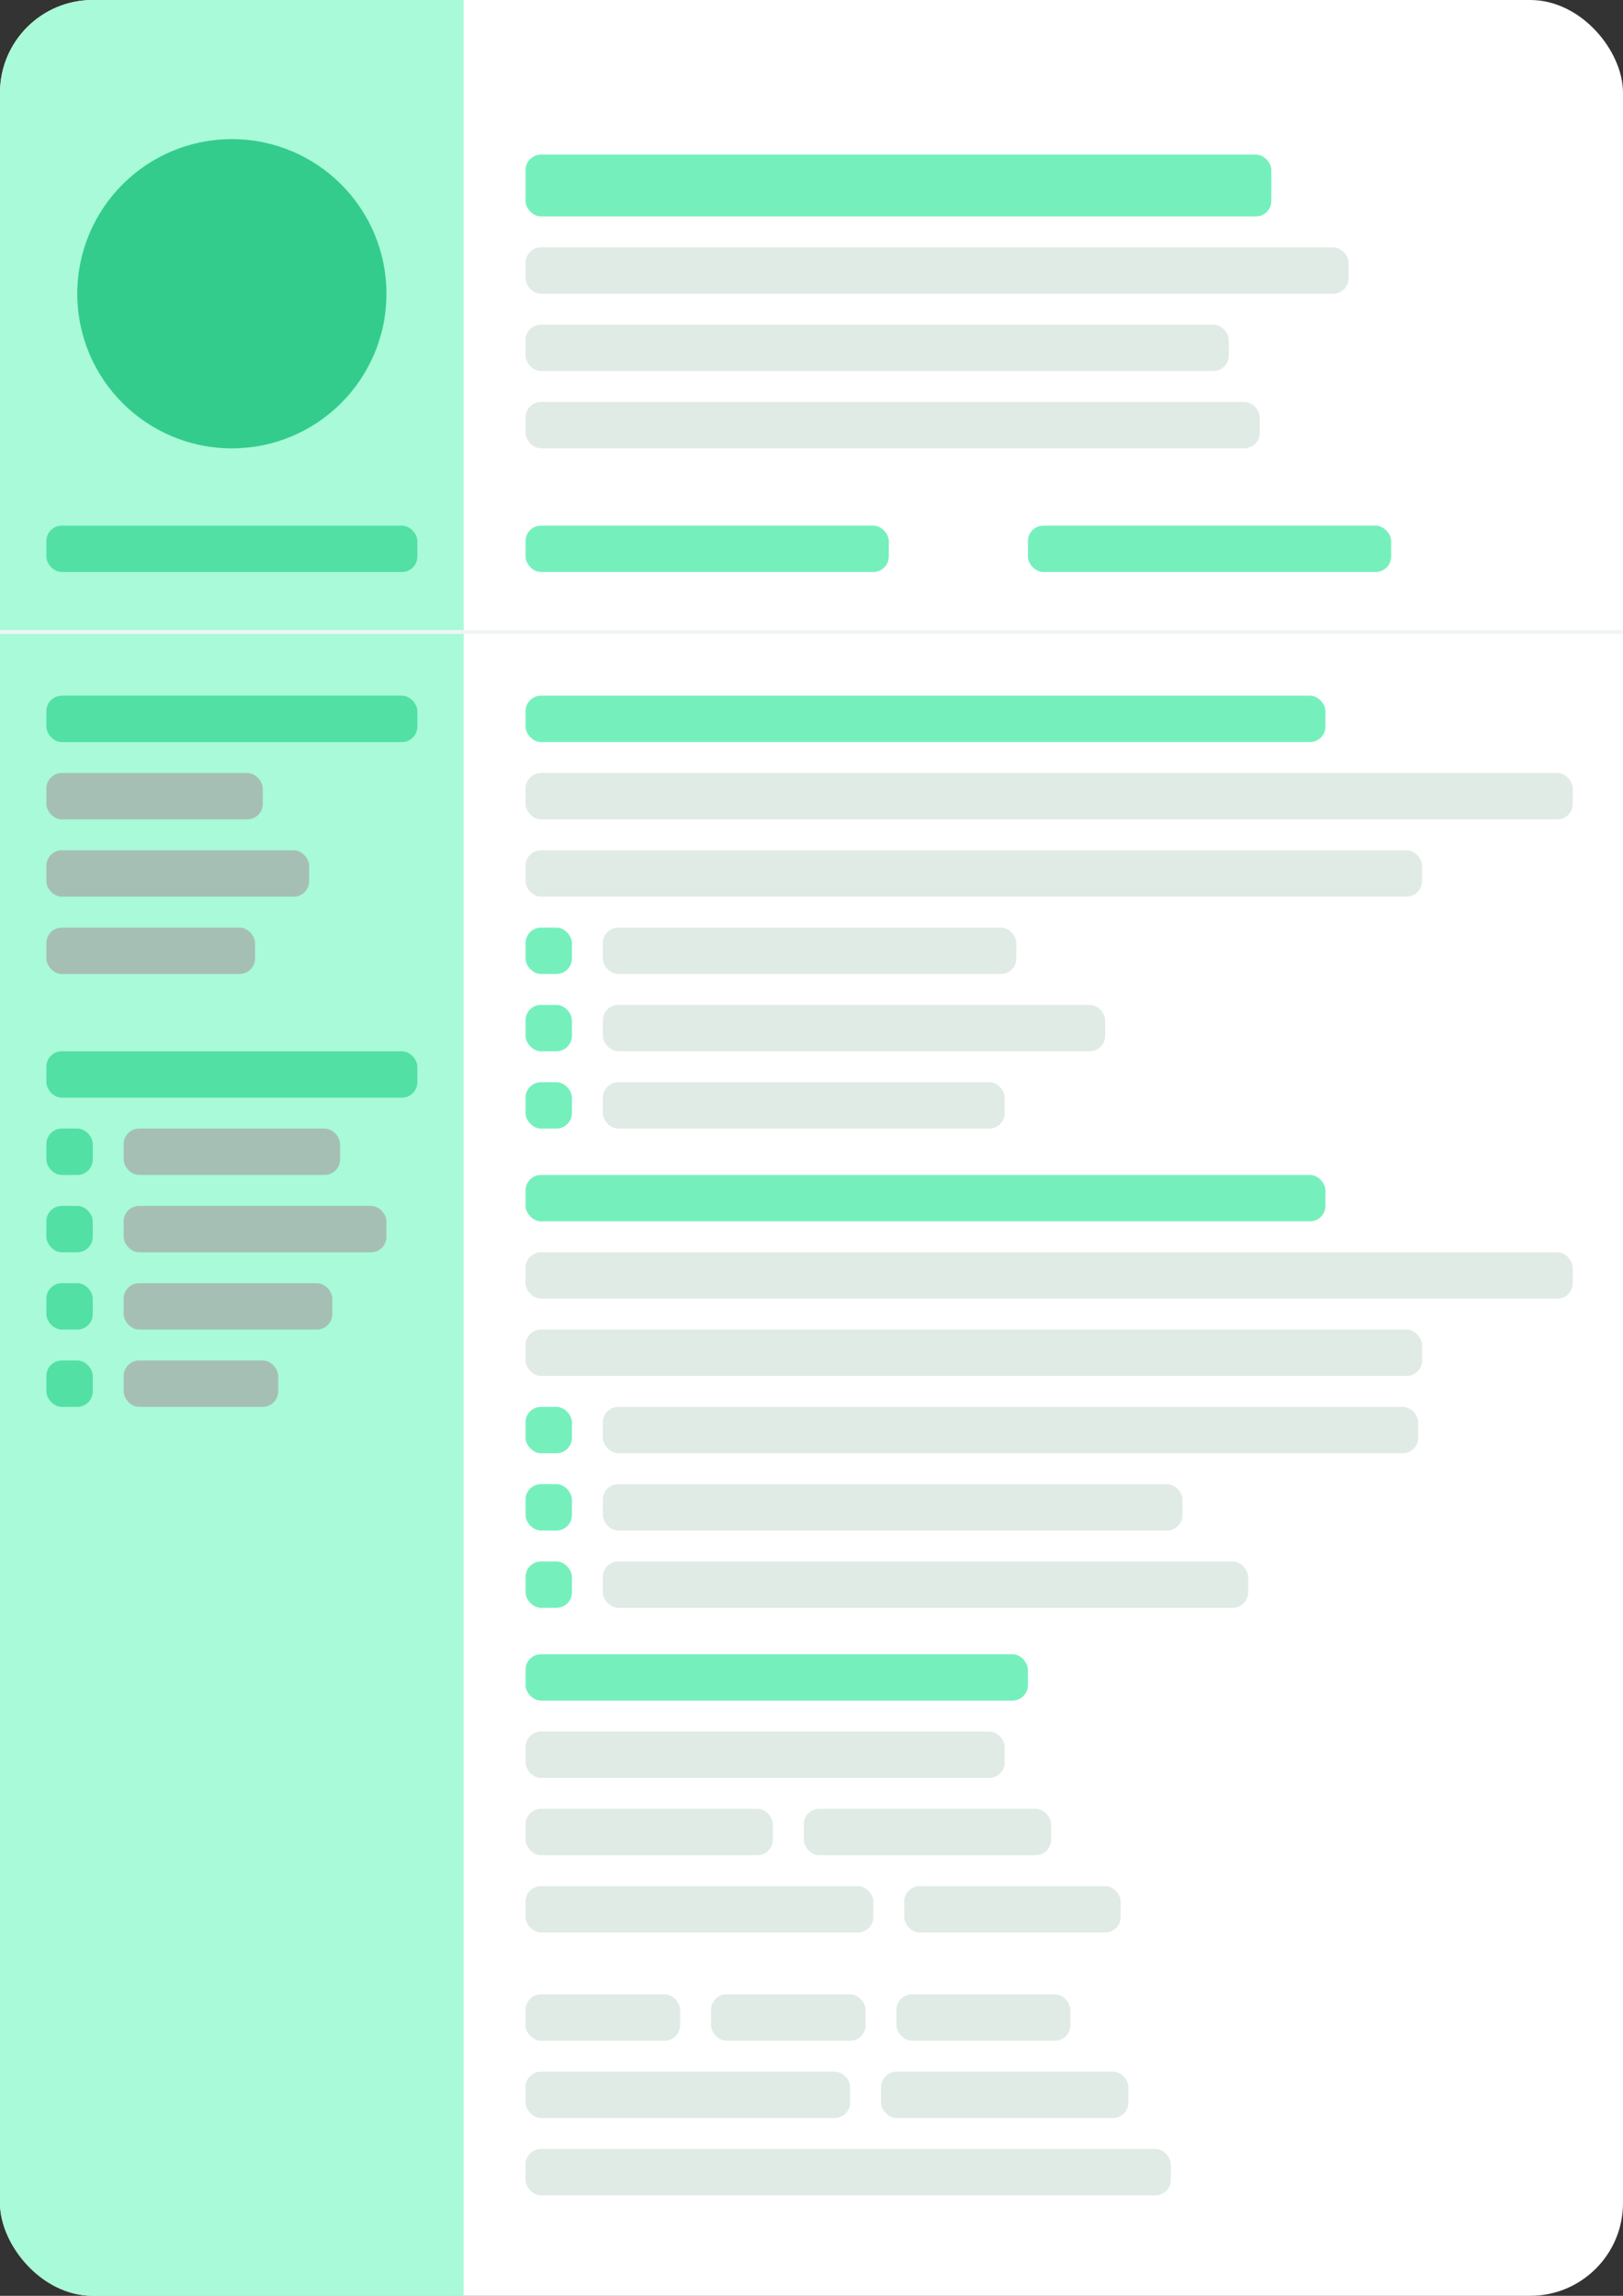 <svg width="420" height="594" viewBox="0 0 420 594" fill="none" xmlns="http://www.w3.org/2000/svg">
<rect x="0" y="0" width="420" height="594" fill="#333333" stroke="none"/>
<g clip-path="url(#clip0_113_32)">
<rect width="420" height="594" rx="24" fill="white"/>
<rect width="120" height="594" fill="#A8FAD8"/>
<rect x="136" y="40" width="193" height="16" rx="4" fill="#75F0BD"/>
<rect x="136" y="180" width="207" height="12" rx="4" fill="#75F0BD"/>
<rect x="136" y="304" width="207" height="12" rx="4" fill="#75F0BD"/>
<rect x="136" y="428" width="130" height="12" rx="4" fill="#75F0BD"/>
<rect x="136" y="240" width="12" height="12" rx="4" fill="#75F0BD"/>
<rect x="12" y="292" width="12" height="12" rx="4" fill="#52E0A5"/>
<rect x="136" y="364" width="12" height="12" rx="4" fill="#75F0BD"/>
<rect x="136" y="260" width="12" height="12" rx="4" fill="#75F0BD"/>
<rect x="12" y="312" width="12" height="12" rx="4" fill="#52E0A5"/>
<rect x="136" y="384" width="12" height="12" rx="4" fill="#75F0BD"/>
<rect x="136" y="280" width="12" height="12" rx="4" fill="#75F0BD"/>
<rect x="12" y="332" width="12" height="12" rx="4" fill="#52E0A5"/>
<rect x="12" y="352" width="12" height="12" rx="4" fill="#52E0A5"/>
<rect x="136" y="404" width="12" height="12" rx="4" fill="#75F0BD"/>
<rect x="12" y="136" width="96" height="12" rx="4" fill="#52E0A5"/>
<rect x="12" y="180" width="96" height="12" rx="4" fill="#52E0A5"/>
<rect x="12" y="272" width="96" height="12" rx="4" fill="#52E0A5"/>
<rect x="136" y="136" width="94" height="12" rx="4" fill="#75F0BD"/>
<rect x="266" y="136" width="94" height="12" rx="4" fill="#75F0BD"/>
<rect x="136" y="64" width="213" height="12" rx="4" fill="#E0EBE6"/>
<rect x="136" y="200" width="271" height="12" rx="4" fill="#E0EBE6"/>
<rect x="136" y="324" width="271" height="12" rx="4" fill="#E0EBE6"/>
<rect x="136" y="448" width="124" height="12" rx="4" fill="#E0EBE6"/>
<rect x="136" y="84" width="182" height="12" rx="4" fill="#E0EBE6"/>
<rect x="136" y="220" width="232" height="12" rx="4" fill="#E0EBE6"/>
<rect x="136" y="344" width="232" height="12" rx="4" fill="#E0EBE6"/>
<rect x="136" y="468" width="64" height="12" rx="4" fill="#E0EBE6"/>
<rect x="208" y="468" width="64" height="12" rx="4" fill="#E0EBE6"/>
<rect x="156" y="240" width="107" height="12" rx="4" fill="#E0EBE6"/>
<rect x="12" y="200" width="56" height="12" rx="4" fill="#A6BFB5"/>
<rect x="32" y="292" width="56" height="12" rx="4" fill="#A6BFB5"/>
<rect x="156" y="364" width="211" height="12" rx="4" fill="#E0EBE6"/>
<rect x="136" y="488" width="90" height="12" rx="4" fill="#E0EBE6"/>
<rect x="234" y="488" width="56" height="12" rx="4" fill="#E0EBE6"/>
<rect x="156" y="260" width="130" height="12" rx="4" fill="#E0EBE6"/>
<rect x="12" y="220" width="68" height="12" rx="4" fill="#A6BFB5"/>
<rect x="32" y="312" width="68" height="12" rx="4" fill="#A6BFB5"/>
<rect x="156" y="384" width="150" height="12" rx="4" fill="#E0EBE6"/>
<rect x="136" y="516" width="40" height="12" rx="4" fill="#E0EBE6"/>
<rect x="184" y="516" width="40" height="12" rx="4" fill="#E0EBE6"/>
<rect x="232" y="516" width="45" height="12" rx="4" fill="#E0EBE6"/>
<rect x="156" y="280" width="104" height="12" rx="4" fill="#E0EBE6"/>
<rect x="12" y="240" width="54" height="12" rx="4" fill="#A6BFB5"/>
<rect x="32" y="332" width="54" height="12" rx="4" fill="#A6BFB5"/>
<rect x="32" y="352" width="40" height="12" rx="4" fill="#A6BFB5"/>
<rect x="156" y="404" width="167" height="12" rx="4" fill="#E0EBE6"/>
<rect x="136" y="536" width="84" height="12" rx="4" fill="#E0EBE6"/>
<rect x="228" y="536" width="64" height="12" rx="4" fill="#E0EBE6"/>
<rect x="136" y="556" width="167" height="12" rx="4" fill="#E0EBE6"/>
<rect x="136" y="104" width="190" height="12" rx="4" fill="#E0EBE6"/>
<line y1="163.5" x2="420" y2="163.5" stroke="#F0F5F3"/>
<circle cx="60" cy="76" r="40" fill="#33CC8C"/>
</g>
<defs>
<clipPath id="clip0_113_32">
<rect width="420" height="594" rx="24" fill="white"/>
</clipPath>
</defs>
</svg>
